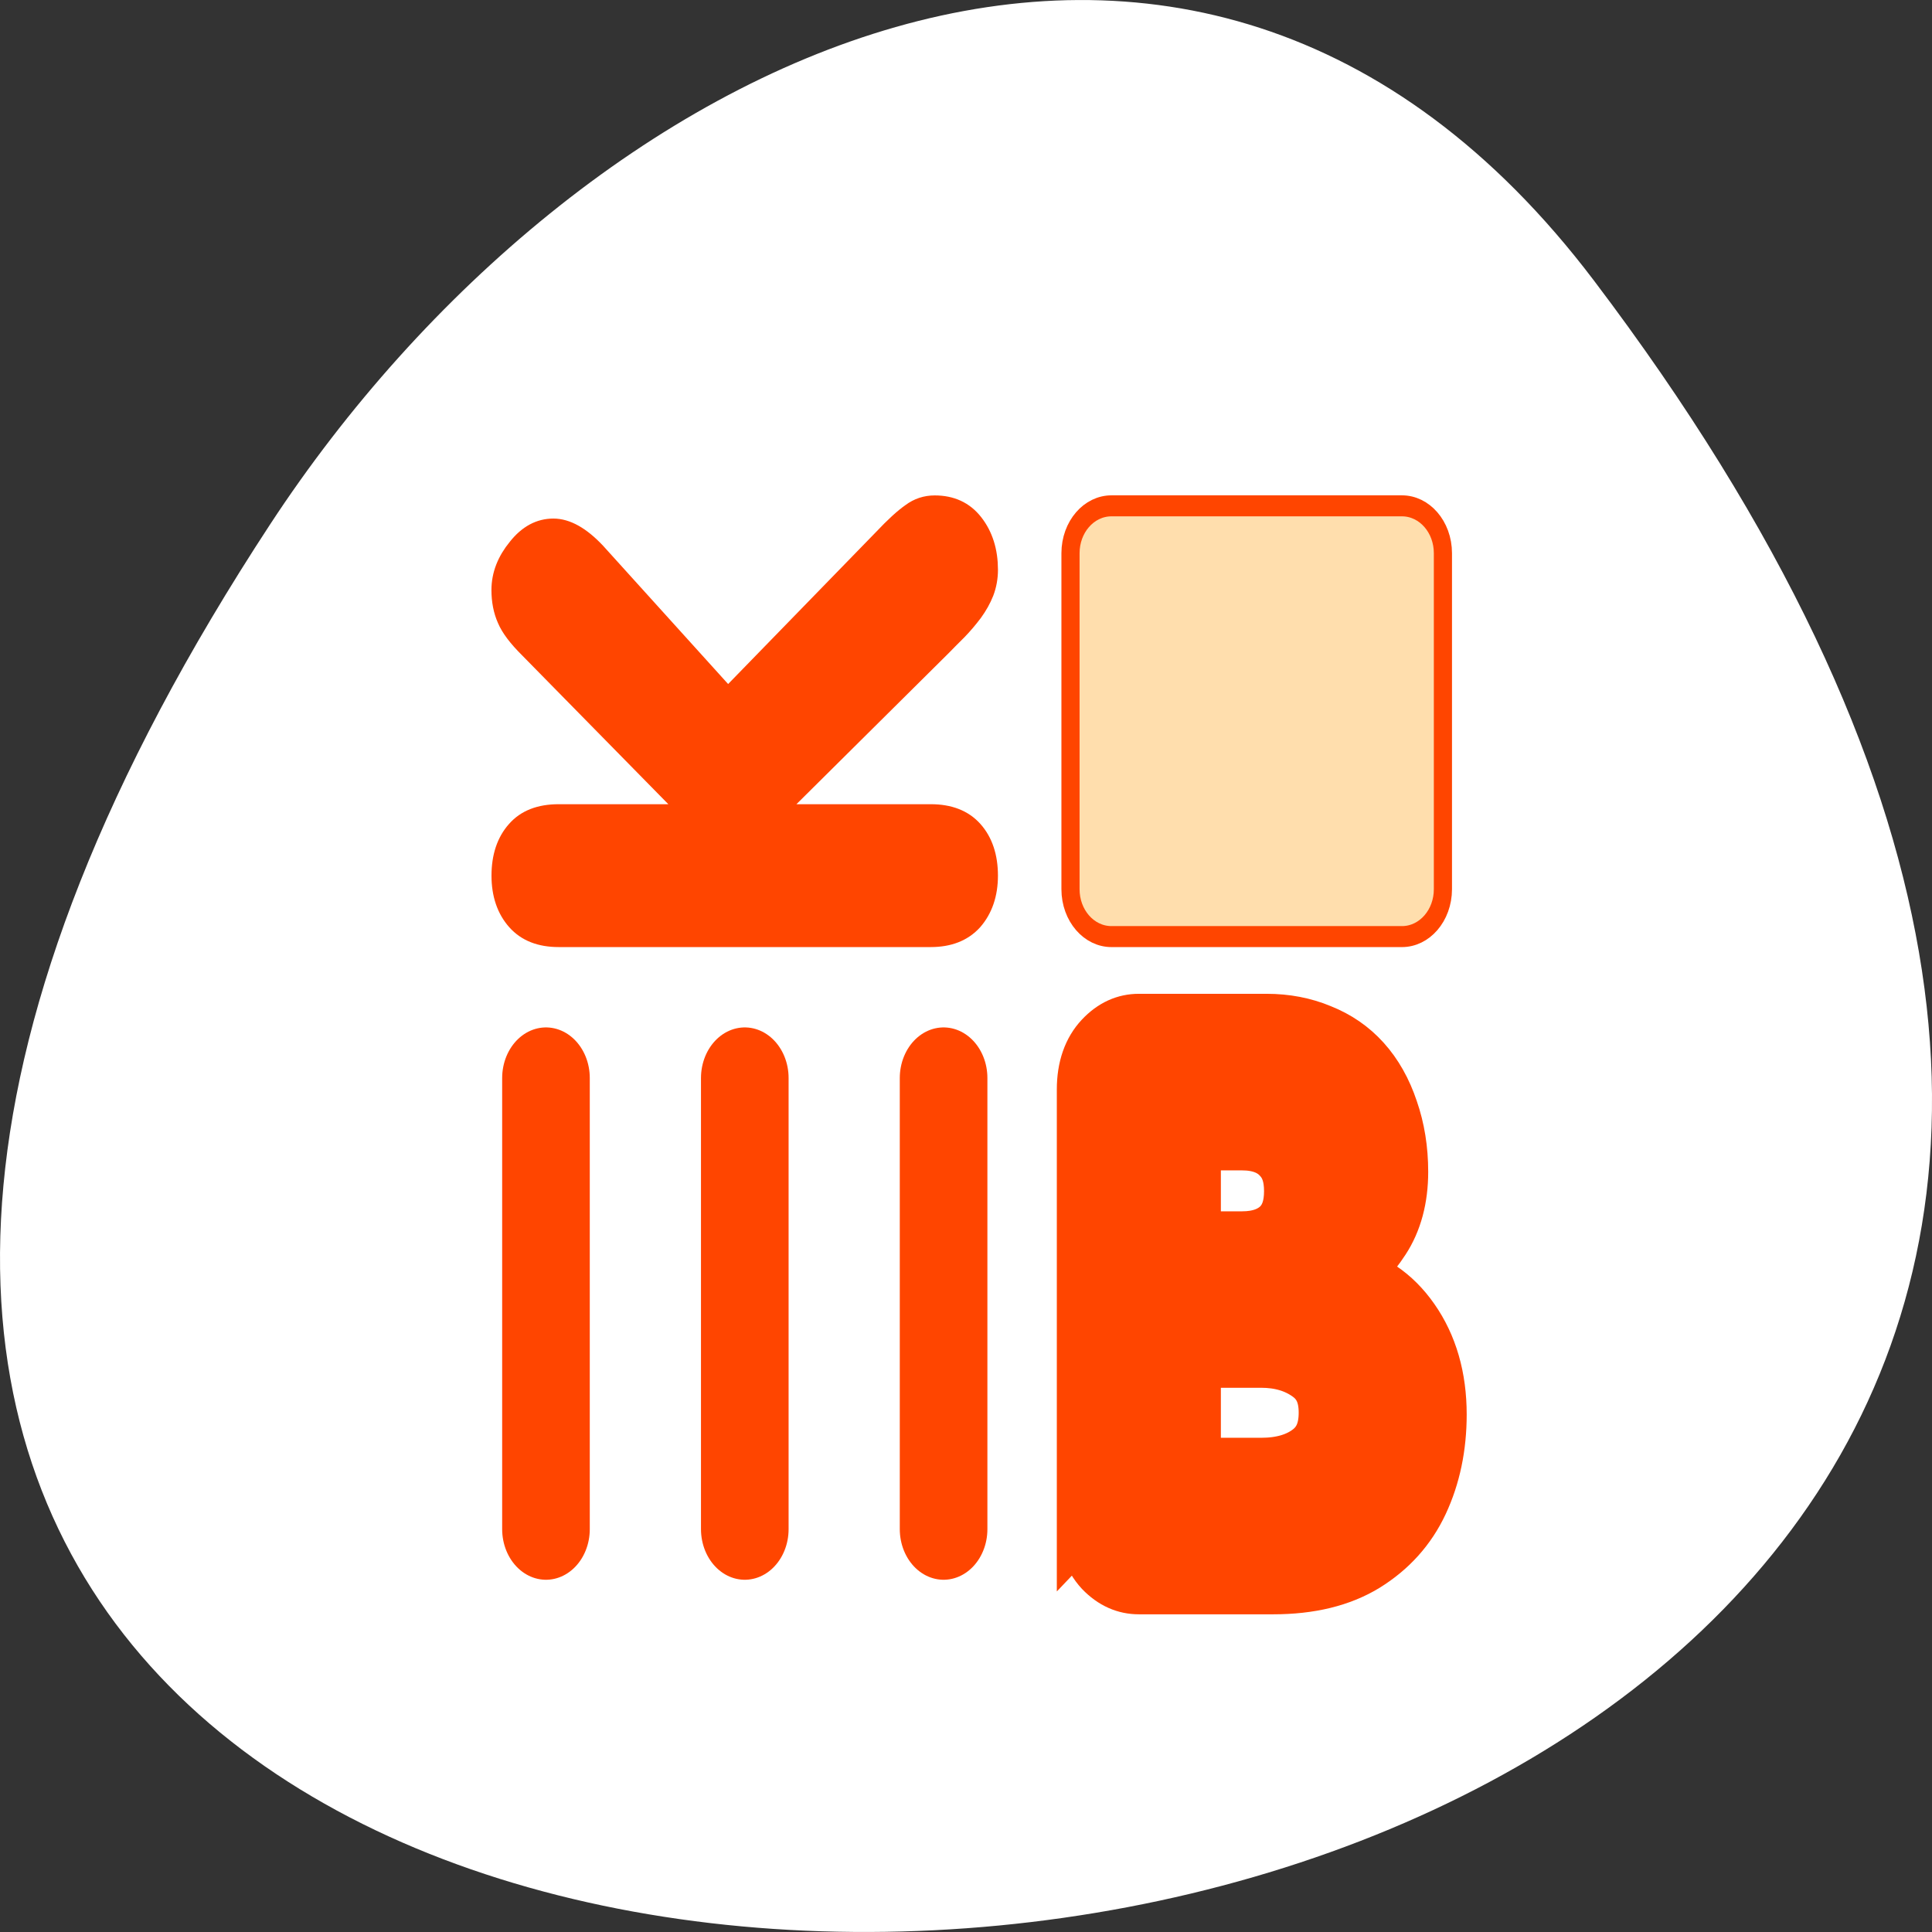 <svg xmlns="http://www.w3.org/2000/svg" viewBox="0 0 256 256" xmlns:xlink="http://www.w3.org/1999/xlink"><rect x="0" y="0" width="256" height="256" fill="#333333" stroke="none"/><defs><path id="0" d="m 127.97 114.22 c -7.661 -0.085 -14.547 6.968 -13.607 14.721 0.265 8.07 8.667 14.741 16.584 12.415 8.621 -1.303 13.405 -11.918 9.358 -19.425 -2.242 -4.609 -7.162 -7.838 -12.334 -7.711 z m -0.122 7.371 c 4.949 -0.215 8.552 6.04 5.354 10.01 -2.902 4.905 -11.589 2.717 -11.662 -3.133 -0.149 -3.312 2.818 -7.06 6.309 -6.873 z" style="fill-opacity:0"/></defs><g transform="translate(0 -796.36)"><path d="m 211.17 833.49 c 201.82 266.38 -353.59 304.22 -175.35 32.31 40.634 -61.991 121.89 -102.86 175.35 -32.31 z" style="fill:#fff;color:#000"/><g transform="translate(0 796.36)"><path d="m 127.04 100.02 c -15.09 -0.101 -28.365 14.24 -26.99 29.3 -0.001 15.433 15.586 28.826 30.859 26.48 14.663 -0.958 26.496 -15.265 25.15 -29.816 -0.834 -14.562 -14.345 -26.973 -29.02 -25.968 z m 1.122 7.35 c 11.299 -0.066 21.735 10.607 20.278 22.07 -0.316 10.678 -10.523 19.832 -21.13 18.942 -11.769 0.384 -21.667 -11.708 -19.723 -23.19 1.299 -9.908 10.528 -18.06 20.576 -17.826 z" style="fill:#32cd32;fill-opacity:0"/><g style="fill:#3cb371"><use xlink:href="#0"/><use xlink:href="#0"/></g><use xlink:href="#0" style="fill:#00fa9a"/></g><g transform="matrix(2.324 0 0 2.688 59.07 854.05)" style="fill:#ff4500"><g transform="translate(-75)" style="stroke:#fff;stroke-linejoin:round"><g style="stroke-width:4.829"><path transform="matrix(1.035 0 0 1.035 73.27 -1.355)" d="m 38.34 4.665 c -1.251 0 -2.258 1.01 -2.258 2.258 v 16 c 0 1.251 1.01 2.258 2.258 2.258 h 16 c 1.251 0 2.258 -1.01 2.258 -2.258 v -16 c 0 -1.251 -1.01 -2.258 -2.258 -2.258 h -16 z"/><path transform="matrix(1.035 0 0 1.035 73.65 -1.355)" d="m 28.03 25.18 h -20.505 c -1.03 0 -1.821 -0.268 -2.372 -0.804 c -0.551 -0.536 -0.827 -1.236 -0.827 -2.098 c 0 -0.874 0.27 -1.574 0.809 -2.098 0.539 -0.536 1.336 -0.804 2.39 -0.804 h 7.368 l -9.06 -7.974 c -0.611 -0.525 -1.012 -0.985 -1.204 -1.381 -0.204 -0.396 -0.306 -0.845 -0.306 -1.347 c 0 -0.688 0.294 -1.341 0.881 -1.959 0.575 -0.63 1.252 -0.944 2.031 -0.944 0.755 0 1.552 0.385 2.39 1.154 l 7.224 6.907 l 8.5 -7.554 c 0.623 -0.571 1.138 -0.979 1.546 -1.224 0.395 -0.256 0.845 -0.385 1.348 -0.385 c 0.934 0 1.665 0.291 2.192 0.874 0.527 0.583 0.791 1.306 0.791 2.168 0 0.361 -0.072 0.705 -0.216 1.032 -0.144 0.315 -0.347 0.63 -0.611 0.944 -0.276 0.315 -0.557 0.6 -0.845 0.857 -0.3 0.256 -0.587 0.507 -0.863 0.752 l -9.417 8.08 h 8.752 c 1.042 0 1.839 0.268 2.39 0.804 0.539 0.525 0.809 1.224 0.809 2.098 0 0.851 -0.276 1.551 -0.827 2.098 -0.563 0.536 -1.354 0.804 -2.372 0.804 z"/></g><path transform="matrix(3.176 0 0 3.176 73.27 -1.355)" d="m 13.958 11.335 v 1.635 h 0.885 c 0.281 0 0.5 -0.068 0.656 -0.205 0.156 -0.141 0.234 -0.344 0.234 -0.609 0 -0.262 -0.078 -0.463 -0.234 -0.604 -0.152 -0.145 -0.371 -0.217 -0.656 -0.217 h -0.885 z m -1.945 5.906 v -6.662 c 0 -0.301 0.096 -0.539 0.287 -0.715 0.195 -0.18 0.424 -0.27 0.686 -0.27 h 2.291 c 0.359 0 0.689 0.055 0.99 0.164 0.305 0.105 0.561 0.258 0.768 0.457 0.207 0.199 0.365 0.441 0.475 0.727 0.113 0.281 0.17 0.586 0.17 0.914 0 0.387 -0.102 0.715 -0.305 0.984 -0.203 0.27 -0.443 0.488 -0.721 0.656 0.52 0.098 0.936 0.34 1.248 0.727 0.313 0.387 0.469 0.854 0.469 1.4 0 0.48 -0.105 0.916 -0.316 1.307 -0.211 0.391 -0.539 0.705 -0.984 0.943 -0.445 0.234 -1 0.352 -1.676 0.352 h -2.408 c -0.262 0 -0.49 -0.088 -0.686 -0.264 -0.191 -0.18 -0.287 -0.42 -0.287 -0.721 z m 1.945 -2.531 v 1.775 h 1.225 c 0.352 0 0.635 -0.072 0.85 -0.217 0.215 -0.145 0.322 -0.369 0.322 -0.674 0 -0.309 -0.115 -0.533 -0.346 -0.674 -0.227 -0.141 -0.502 -0.211 -0.826 -0.211 h -1.225 z" style="stroke-width:1.574"/><g transform="matrix(1.036 0 0 1.035 73.64 -2.651)" style="stroke-linecap:round;stroke-width:9.653"><path d="m 6.825 33.17 v 21.485"/><path d="m 28.708 33.17 v 21.485"/><path d="m 17.767 33.17 v 21.485"/></g></g><g style="stroke:#ff4500"><path transform="matrix(1.035 0 0 1.035 -1.727 -1.355)" d="m 38.34 4.665 c -1.251 0 -2.258 1.01 -2.258 2.258 v 16 c 0 1.251 1.01 2.258 2.258 2.258 h 16 c 1.251 0 2.258 -1.01 2.258 -2.258 v -16 c 0 -1.251 -1.01 -2.258 -2.258 -2.258 h -16 z" style="fill:#ffdead;fill-rule:evenodd"/><path transform="matrix(1.035 0 0 1.035 -1.354 -1.355)" d="m 28.03 25.18 h -20.505 c -1.03 0 -1.821 -0.268 -2.372 -0.804 c -0.551 -0.536 -0.827 -1.236 -0.827 -2.098 c 0 -0.874 0.27 -1.574 0.809 -2.098 0.539 -0.536 1.336 -0.804 2.39 -0.804 h 7.368 l -9.06 -7.974 c -0.611 -0.525 -1.012 -0.985 -1.204 -1.381 -0.204 -0.396 -0.306 -0.845 -0.306 -1.347 c 0 -0.688 0.294 -1.341 0.881 -1.959 0.575 -0.63 1.252 -0.944 2.031 -0.944 0.755 0 1.552 0.385 2.39 1.154 l 7.224 6.907 l 8.5 -7.554 c 0.623 -0.571 1.138 -0.979 1.546 -1.224 0.395 -0.256 0.845 -0.385 1.348 -0.385 c 0.934 0 1.665 0.291 2.192 0.874 0.527 0.583 0.791 1.306 0.791 2.168 0 0.361 -0.072 0.705 -0.216 1.032 -0.144 0.315 -0.347 0.63 -0.611 0.944 -0.276 0.315 -0.557 0.6 -0.845 0.857 -0.3 0.256 -0.587 0.507 -0.863 0.752 l -9.417 8.08 h 8.752 c 1.042 0 1.839 0.268 2.39 0.804 0.539 0.525 0.809 1.224 0.809 2.098 0 0.851 -0.276 1.551 -0.827 2.098 -0.563 0.536 -1.354 0.804 -2.372 0.804 z"/><path transform="matrix(3.176 0 0 3.176 -1.727 -1.355)" d="m 13.958 11.335 v 1.635 h 0.885 c 0.281 0 0.5 -0.068 0.656 -0.205 0.156 -0.141 0.234 -0.344 0.234 -0.609 0 -0.262 -0.078 -0.463 -0.234 -0.604 -0.152 -0.145 -0.371 -0.217 -0.656 -0.217 h -0.885 z m -1.945 5.906 v -6.662 c 0 -0.301 0.096 -0.539 0.287 -0.715 0.195 -0.18 0.424 -0.27 0.686 -0.27 h 2.291 c 0.359 0 0.689 0.055 0.99 0.164 0.305 0.105 0.561 0.258 0.768 0.457 0.207 0.199 0.365 0.441 0.475 0.727 0.113 0.281 0.17 0.586 0.17 0.914 0 0.387 -0.102 0.715 -0.305 0.984 -0.203 0.27 -0.443 0.488 -0.721 0.656 0.52 0.098 0.936 0.34 1.248 0.727 0.313 0.387 0.469 0.854 0.469 1.4 0 0.48 -0.105 0.916 -0.316 1.307 -0.211 0.391 -0.539 0.705 -0.984 0.943 -0.445 0.234 -1 0.352 -1.676 0.352 h -2.408 c -0.262 0 -0.49 -0.088 -0.686 -0.264 -0.191 -0.18 -0.287 -0.42 -0.287 -0.721 z m 1.945 -2.531 v 1.775 h 1.225 c 0.352 0 0.635 -0.072 0.85 -0.217 0.215 -0.145 0.322 -0.369 0.322 -0.674 0 -0.309 -0.115 -0.533 -0.346 -0.674 -0.227 -0.141 -0.502 -0.211 -0.826 -0.211 h -1.225 z"/><g transform="matrix(1.036 0 0 1.035 -1.359 -2.651)" style="stroke-linecap:round;stroke-linejoin:round;stroke-width:4.822"><path d="m 6.825 33.17 v 21.485"/><path d="m 28.708 33.17 v 21.485"/><path d="m 17.767 33.17 v 21.485"/></g></g></g></g></svg>